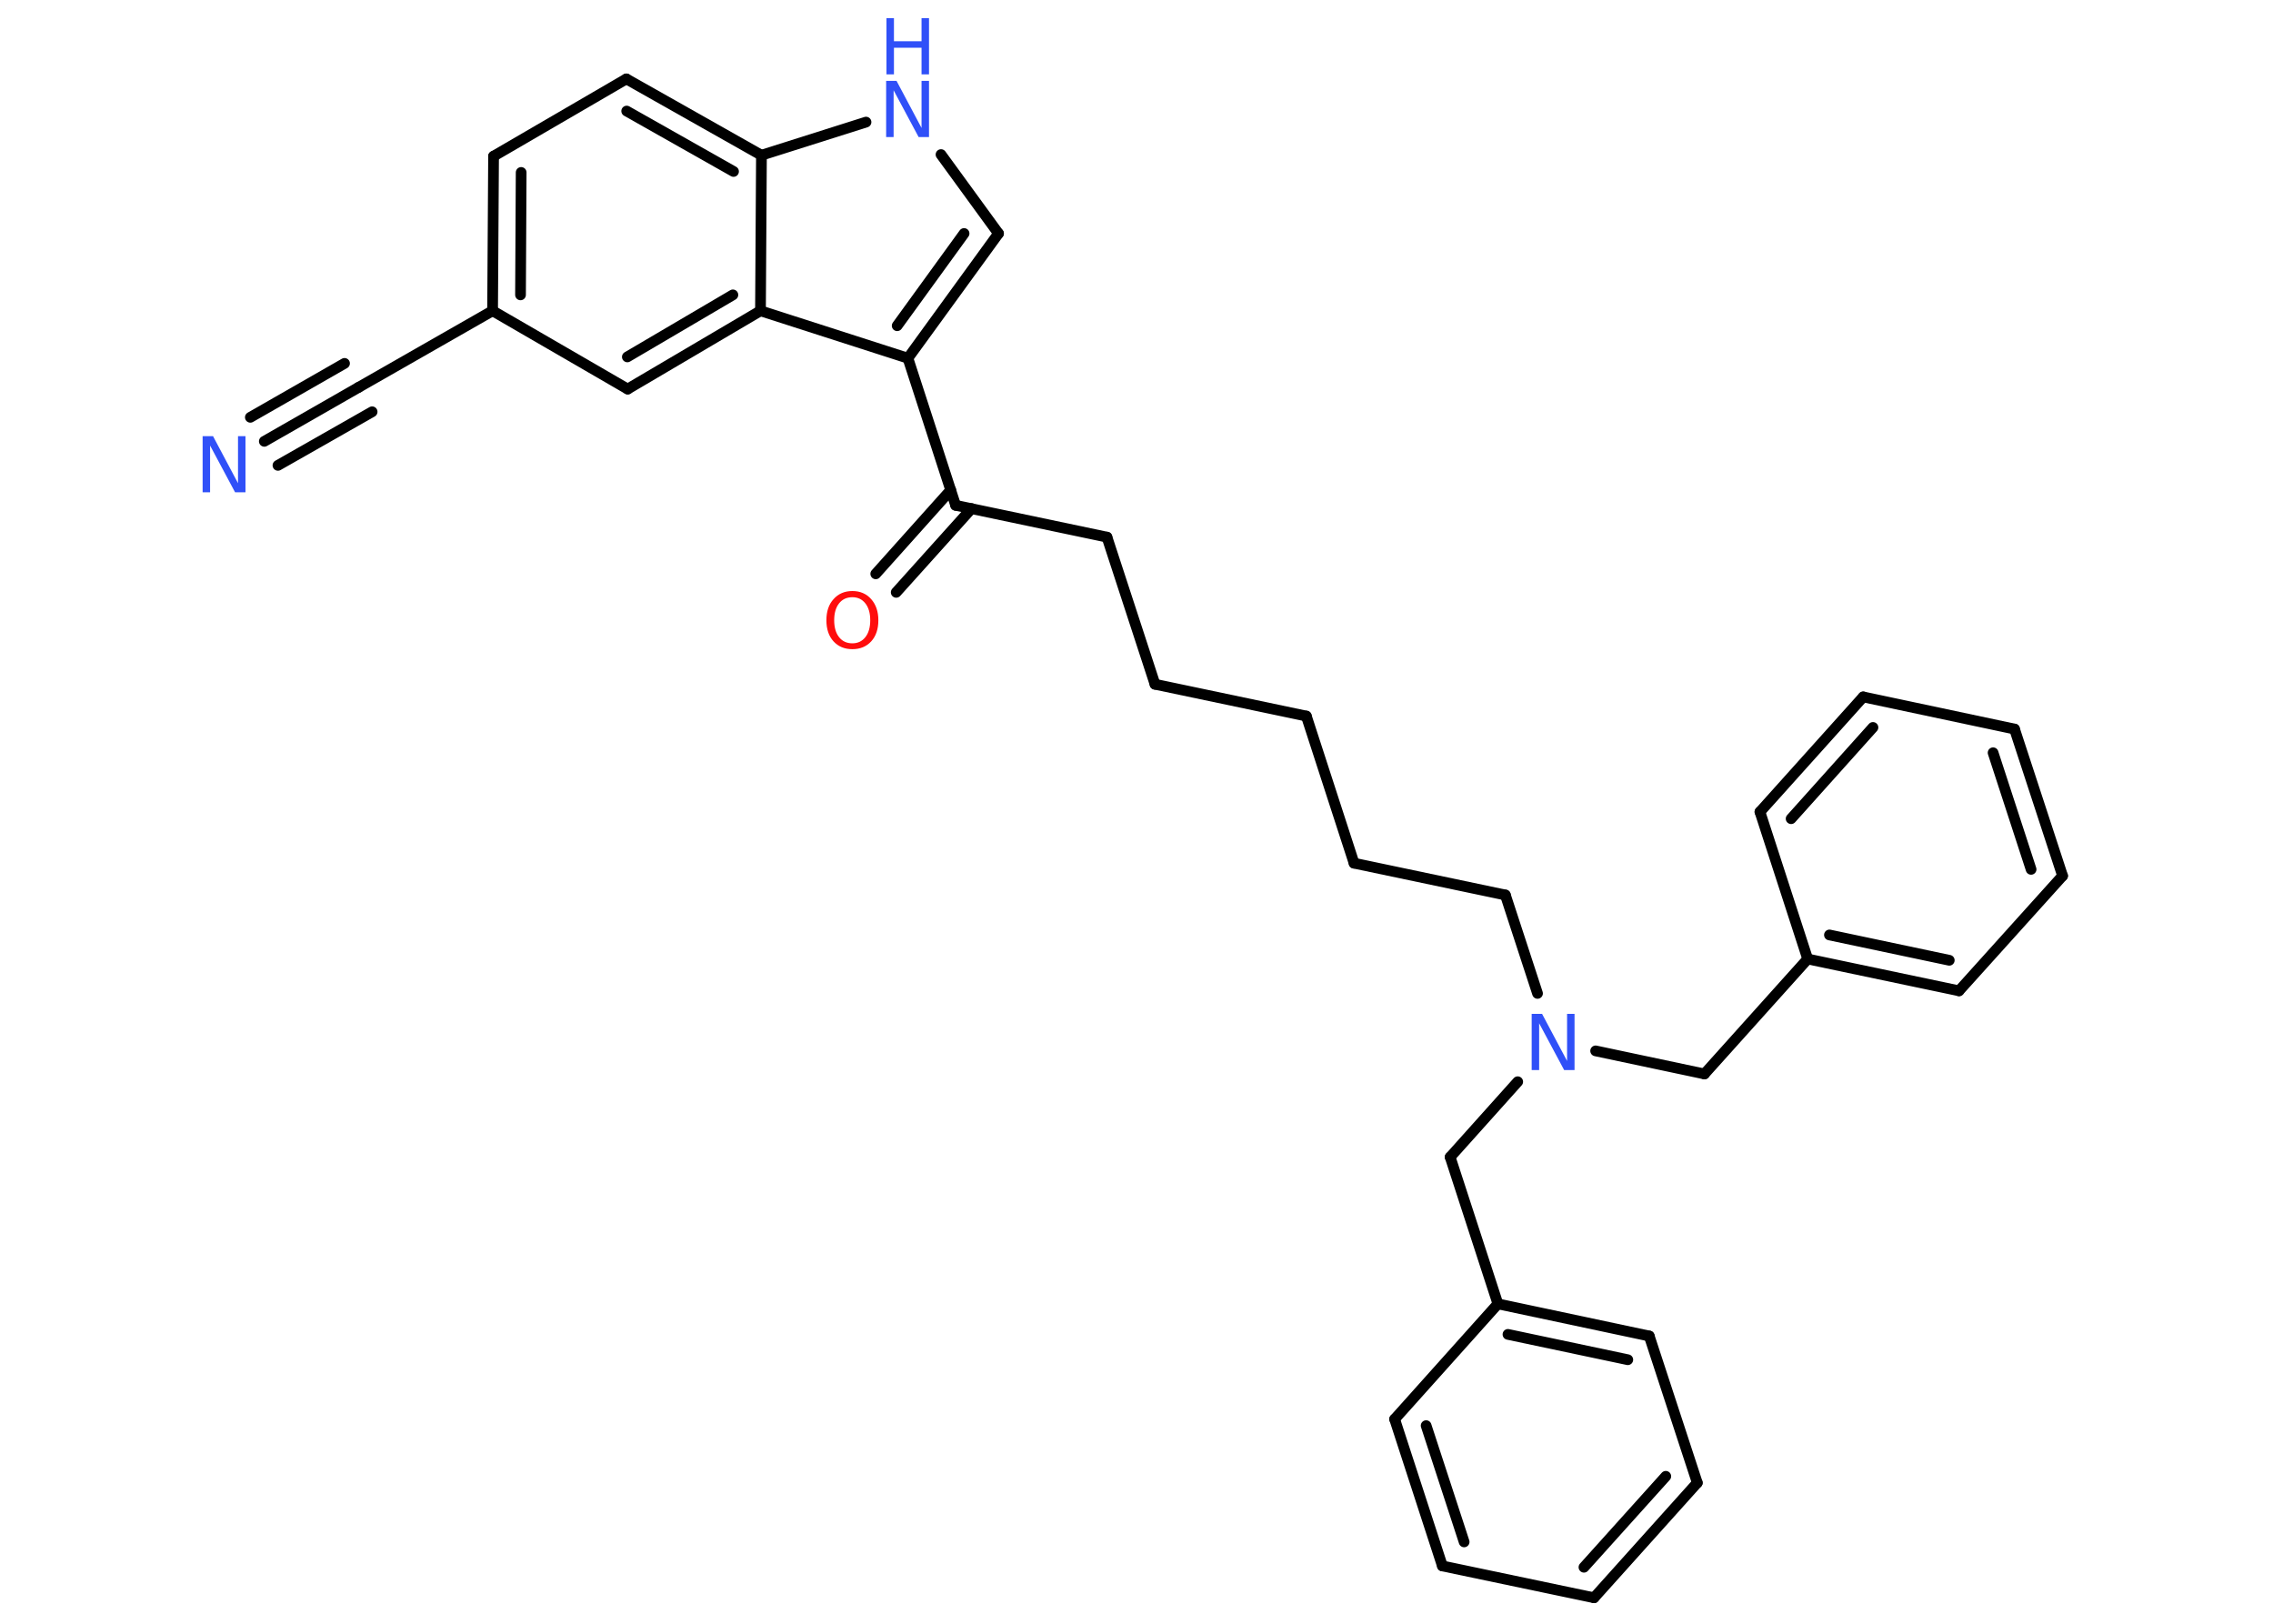 <?xml version='1.0' encoding='UTF-8'?>
<!DOCTYPE svg PUBLIC "-//W3C//DTD SVG 1.1//EN" "http://www.w3.org/Graphics/SVG/1.1/DTD/svg11.dtd">
<svg version='1.2' xmlns='http://www.w3.org/2000/svg' xmlns:xlink='http://www.w3.org/1999/xlink' width='70.0mm' height='50.0mm' viewBox='0 0 70.0 50.0'>
  <desc>Generated by the Chemistry Development Kit (http://github.com/cdk)</desc>
  <g stroke-linecap='round' stroke-linejoin='round' stroke='#000000' stroke-width='.33' fill='#3050F8'>
    <rect x='.0' y='.0' width='70.0' height='50.0' fill='#FFFFFF' stroke='none'/>
    <g id='mol1' class='mol'>
      <g id='mol1bnd1' class='bond'>
        <line x1='8.14' y1='13.59' x2='11.04' y2='11.93'/>
        <line x1='7.71' y1='12.85' x2='10.61' y2='11.19'/>
        <line x1='8.56' y1='14.33' x2='11.46' y2='12.68'/>
      </g>
      <line id='mol1bnd2' class='bond' x1='11.04' y1='11.93' x2='15.17' y2='9.57'/>
      <g id='mol1bnd3' class='bond'>
        <line x1='15.2' y1='4.81' x2='15.17' y2='9.57'/>
        <line x1='16.05' y1='5.31' x2='16.03' y2='9.08'/>
      </g>
      <line id='mol1bnd4' class='bond' x1='15.2' y1='4.81' x2='19.29' y2='2.43'/>
      <g id='mol1bnd5' class='bond'>
        <line x1='23.45' y1='4.78' x2='19.29' y2='2.43'/>
        <line x1='22.59' y1='5.28' x2='19.3' y2='3.42'/>
      </g>
      <line id='mol1bnd6' class='bond' x1='23.45' y1='4.78' x2='26.67' y2='3.76'/>
      <line id='mol1bnd7' class='bond' x1='28.98' y1='4.76' x2='30.75' y2='7.19'/>
      <g id='mol1bnd8' class='bond'>
        <line x1='27.96' y1='11.03' x2='30.75' y2='7.19'/>
        <line x1='27.63' y1='10.03' x2='29.69' y2='7.19'/>
      </g>
      <line id='mol1bnd9' class='bond' x1='27.96' y1='11.03' x2='29.43' y2='15.56'/>
      <g id='mol1bnd10' class='bond'>
        <line x1='29.92' y1='15.66' x2='27.6' y2='18.24'/>
        <line x1='29.28' y1='15.09' x2='26.97' y2='17.67'/>
      </g>
      <line id='mol1bnd11' class='bond' x1='29.43' y1='15.56' x2='34.09' y2='16.54'/>
      <line id='mol1bnd12' class='bond' x1='34.09' y1='16.54' x2='35.57' y2='21.07'/>
      <line id='mol1bnd13' class='bond' x1='35.57' y1='21.07' x2='40.23' y2='22.05'/>
      <line id='mol1bnd14' class='bond' x1='40.23' y1='22.05' x2='41.7' y2='26.58'/>
      <line id='mol1bnd15' class='bond' x1='41.7' y1='26.58' x2='46.36' y2='27.56'/>
      <line id='mol1bnd16' class='bond' x1='46.36' y1='27.56' x2='47.35' y2='30.59'/>
      <line id='mol1bnd17' class='bond' x1='49.14' y1='32.36' x2='52.49' y2='33.07'/>
      <line id='mol1bnd18' class='bond' x1='52.49' y1='33.07' x2='55.67' y2='29.53'/>
      <g id='mol1bnd19' class='bond'>
        <line x1='55.67' y1='29.53' x2='60.33' y2='30.51'/>
        <line x1='56.34' y1='28.79' x2='60.03' y2='29.57'/>
      </g>
      <line id='mol1bnd20' class='bond' x1='60.33' y1='30.51' x2='63.52' y2='26.97'/>
      <g id='mol1bnd21' class='bond'>
        <line x1='63.52' y1='26.97' x2='62.04' y2='22.45'/>
        <line x1='62.55' y1='26.77' x2='61.38' y2='23.18'/>
      </g>
      <line id='mol1bnd22' class='bond' x1='62.04' y1='22.45' x2='57.38' y2='21.46'/>
      <g id='mol1bnd23' class='bond'>
        <line x1='57.38' y1='21.46' x2='54.2' y2='25.0'/>
        <line x1='57.68' y1='22.4' x2='55.16' y2='25.21'/>
      </g>
      <line id='mol1bnd24' class='bond' x1='55.67' y1='29.53' x2='54.2' y2='25.0'/>
      <line id='mol1bnd25' class='bond' x1='46.74' y1='33.31' x2='44.66' y2='35.63'/>
      <line id='mol1bnd26' class='bond' x1='44.66' y1='35.63' x2='46.13' y2='40.15'/>
      <g id='mol1bnd27' class='bond'>
        <line x1='50.79' y1='41.14' x2='46.13' y2='40.15'/>
        <line x1='50.13' y1='41.87' x2='46.44' y2='41.09'/>
      </g>
      <line id='mol1bnd28' class='bond' x1='50.79' y1='41.14' x2='52.27' y2='45.66'/>
      <g id='mol1bnd29' class='bond'>
        <line x1='49.09' y1='49.2' x2='52.27' y2='45.66'/>
        <line x1='48.78' y1='48.26' x2='51.3' y2='45.46'/>
      </g>
      <line id='mol1bnd30' class='bond' x1='49.09' y1='49.2' x2='44.42' y2='48.22'/>
      <g id='mol1bnd31' class='bond'>
        <line x1='42.95' y1='43.7' x2='44.42' y2='48.22'/>
        <line x1='43.92' y1='43.9' x2='45.09' y2='47.48'/>
      </g>
      <line id='mol1bnd32' class='bond' x1='46.13' y1='40.15' x2='42.95' y2='43.7'/>
      <line id='mol1bnd33' class='bond' x1='27.96' y1='11.03' x2='23.42' y2='9.57'/>
      <line id='mol1bnd34' class='bond' x1='23.45' y1='4.78' x2='23.42' y2='9.57'/>
      <g id='mol1bnd35' class='bond'>
        <line x1='19.33' y1='11.98' x2='23.42' y2='9.57'/>
        <line x1='19.32' y1='10.99' x2='22.57' y2='9.08'/>
      </g>
      <line id='mol1bnd36' class='bond' x1='15.17' y1='9.57' x2='19.33' y2='11.98'/>
      <path id='mol1atm1' class='atom' d='M6.25 13.43h.31l.77 1.45v-1.45h.23v1.73h-.32l-.77 -1.44v1.44h-.23v-1.73z' stroke='none'/>
      <g id='mol1atm7' class='atom'>
        <path d='M27.3 2.49h.31l.77 1.45v-1.45h.23v1.73h-.32l-.77 -1.44v1.44h-.23v-1.73z' stroke='none'/>
        <path d='M27.3 .56h.23v.71h.85v-.71h.23v1.73h-.23v-.82h-.85v.82h-.23v-1.73z' stroke='none'/>
      </g>
      <path id='mol1atm11' class='atom' d='M26.25 18.39q-.26 .0 -.41 .19q-.15 .19 -.15 .52q.0 .33 .15 .52q.15 .19 .41 .19q.25 .0 .4 -.19q.15 -.19 .15 -.52q.0 -.33 -.15 -.52q-.15 -.19 -.4 -.19zM26.25 18.2q.36 .0 .58 .25q.22 .25 .22 .65q.0 .41 -.22 .65q-.22 .24 -.58 .24q-.36 .0 -.58 -.24q-.22 -.24 -.22 -.65q.0 -.41 .22 -.65q.22 -.25 .58 -.25z' stroke='none' fill='#FF0D0D'/>
      <path id='mol1atm17' class='atom' d='M47.18 31.22h.31l.77 1.45v-1.45h.23v1.73h-.32l-.77 -1.44v1.44h-.23v-1.73z' stroke='none'/>
    </g>
  </g>
</svg>
